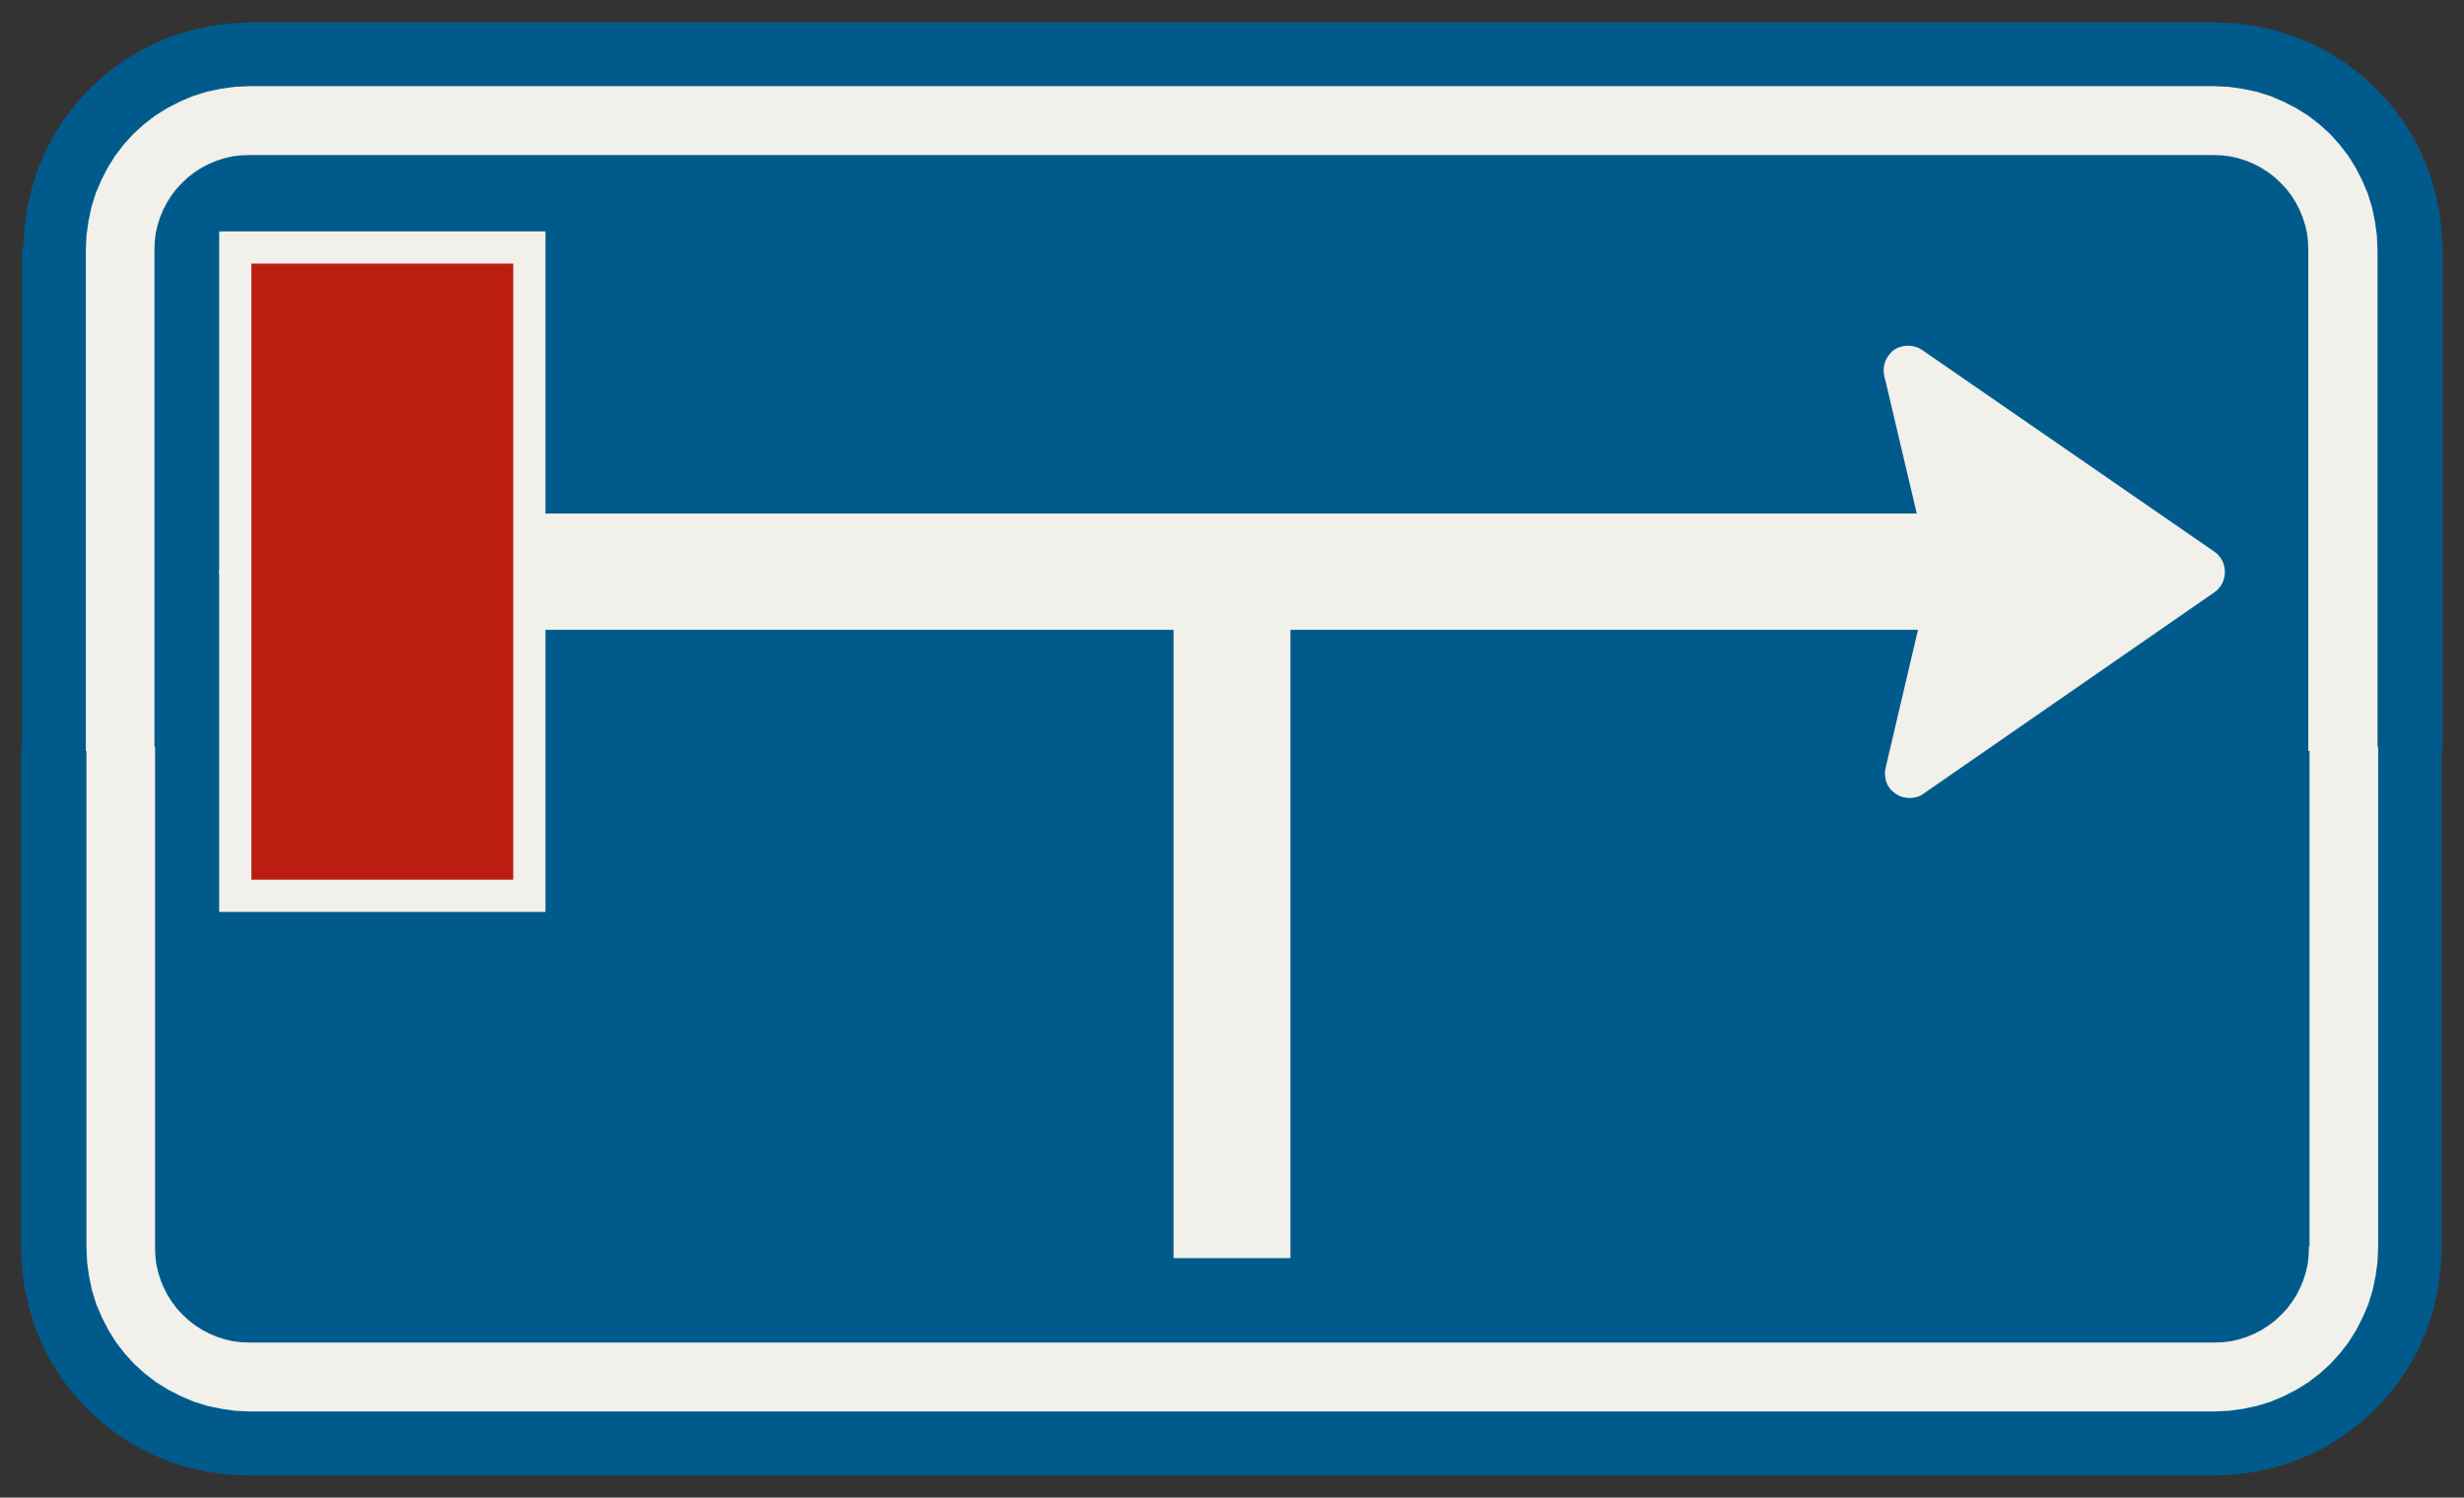 ﻿<?xml version="1.0" encoding="UTF-8" standalone="no"?>
<!DOCTYPE svg PUBLIC "-//W3C//DTD SVG 1.1//EN" "http://www.w3.org/Graphics/SVG/1.1/DTD/svg11-flat.dtd">
<svg xmlns="http://www.w3.org/2000/svg"  viewBox="-0.075 -0.075 7.65 4.65"><rect x="-0.075" y="-0.075" width="7.65" height="4.65" fill="#333333" stroke="none"/><g fill="none" stroke="black" stroke-width="0.013" transform="translate(0,4.5) scale(1, -1)">
<g id="Output" >
<path fill="rgb(0,91,140)" stroke="rgb(0,91,140)" d="M 4.4,0.4 l 1,0 0,1 -1,0 0,-1 z "/>
<path fill="rgb(0,91,140)" stroke="rgb(0,91,140)" d="M 0.612,2.4 l 0,0.4 0,0.6 -0.212,0 0,-1 0.212,0 z "/>
<path fill="rgb(0,91,140)" stroke="rgb(0,91,140)" d="M 6.8,0.4 l 0.026,0.001 0.026,0.003 0.026,0.006 0.025,0.008 0.024,0.01 0.023,0.012 0.022,0.014 0.021,0.016 0.019,0.018 0.018,0.019 0.016,0.021 0.014,0.022 0.012,0.023 0.01,0.024 0.008,0.025 0.006,0.026 0.003,0.026 0.001,0.026 0,0.7 -0.7,0 0,-1 0.4,0 z "/>
<path fill="rgb(0,91,140)" stroke="rgb(0,91,140)" d="M 7.1,1.4 l 8.88178e-16,0.85 0,0.15 -0.7,0 0,-1 0.7,0 z "/>
<path fill="rgb(0,91,140)" stroke="rgb(0,91,140)" d="M 7.1,2.4 l 0,1 -0.7,0 0,-0.267 0.398,-0.275 0.005,-0.004 0.005,-0.004 0.004,-0.005 0.004,-0.005 0.003,-0.005 0.003,-0.005 0.002,-0.006 0.002,-0.006 0.001,-0.006 0.001,-0.006 0,-0.006 -0,-0.006 -0.001,-0.006 -0.001,-0.006 -0.002,-0.006 -0.002,-0.006 -0.003,-0.005 -0.003,-0.005 -0.004,-0.005 -0.004,-0.005 -0.005,-0.004 -0.005,-0.004 -0.398,-0.276 0,-0.066 0.7,0 z "/>
<path fill="rgb(0,91,140)" stroke="rgb(0,91,140)" d="M 4.4,4.1 l 0,-0.7 1,0 0,0.7 -1,8.88178e-16 z "/>
<path fill="rgb(0,91,140)" stroke="rgb(0,91,140)" d="M 5.4,0.4 l 1,0 0,1 -1,0 0,-1 z "/>
<path fill="rgb(0,91,140)" stroke="rgb(0,91,140)" d="M 5.835,2.4 l -0.435,0 0,-1 1,0 0,1 -0.095,0 -0.413,-0.286 -0.005,-0.003 -0.006,-0.002 -0.006,-0.002 -0.006,-0.001 -0.006,-0.001 -0.006,-0 -0.006,0 -0.006,0.001 -0.006,0.001 -0.006,0.002 -0.006,0.002 -0.005,0.003 -0.005,0.003 -0.005,0.004 -0.005,0.004 -0.004,0.004 -0.004,0.005 -0.003,0.005 -0.003,0.005 -0.002,0.006 -0.002,0.006 -0.001,0.006 -0.001,0.006 -0,0.006 8.4822e-05,0.006 0.001,0.006 0.001,0.006 0,1.33227e-14 0.049,0.209 z "/>
<path fill="rgb(0,91,140)" stroke="rgb(0,91,140)" d="M 5.835,2.4 l 0.053,0.225 -0.488,0 0,-0.225 0.435,0 z M 6.4,2.466 l -0.095,-0.066 0.095,0 0,0.066 z M 6.013,3.4 l 0.387,-0.267 0,0.267 -0.387,0 z M 5.4,2.974 l 0.488,8.88178e-16 -0.1,0.426 -0.388,0 0,-0.426 z "/>
<path fill="rgb(0,91,140)" stroke="rgb(0,91,140)" d="M 4.4,1.4 l 1,0 0,1 -1,0 0,-1 z "/>
<path fill="rgb(0,91,140)" stroke="rgb(0,91,140)" d="M 2.4,4.1 l 0,-0.7 1,0 0,0.7 -1,0 z "/>
<path fill="rgb(0,91,140)" stroke="rgb(0,91,140)" d="M 3.4,4.1 l 0,-0.7 1,0 0,0.7 -1,0 z "/>
<path fill="rgb(0,91,140)" stroke="rgb(0,91,140)" d="M 1.4,1.75 l -0.788,0 0,0.65 -0.212,0 0,-0.15 0,-0.85 1,0 0,0.35 z "/>
<path fill="rgb(0,91,140)" stroke="rgb(0,91,140)" d="M 3.4,2.4 l 0.175,0 0,0.225 -0.175,-4.44089e-16 0,-0.225 z M 4.4,2.625 l -0.475,0 0,-0.225 0.475,0 0,0.225 z M 3.4,2.974 l 1,1.33227e-15 0,0.426 -1,0 0,-0.426 z "/>
<path fill="rgb(0,91,140)" stroke="rgb(0,91,140)" d="M 0.4,3.8 l 0,-0.4 0.212,0 0,0.45 0.788,0 0,0.25 -0.7,0 -0.026,-0.001 -0.026,-0.003 -0.026,-0.006 -0.025,-0.008 -0.024,-0.01 -0.023,-0.012 -0.022,-0.014 -0.021,-0.016 -0.019,-0.018 -0.018,-0.019 -0.016,-0.021 -0.014,-0.022 -0.012,-0.023 -0.01,-0.024 -0.008,-0.025 -0.006,-0.026 -0.003,-0.026 -0.001,-0.026 z "/>
<path fill="rgb(0,91,140)" stroke="rgb(0,91,140)" d="M 1.4,0.4 l 1,0 0,1 -1,0 0,-1 z "/>
<path fill="rgb(0,91,140)" stroke="rgb(0,91,140)" d="M 1.4,1.75 l 0,-0.35 1,0 0,1 -0.788,0 0,-0.65 -0.212,0 z "/>
<path fill="rgb(0,91,140)" stroke="rgb(0,91,140)" d="M 2.4,2.625 l -0.788,-2.66454e-15 0,-0.225 0.788,0 0,0.225 z M 2.4,2.974 l 0,0.426 -0.788,0 0,-0.426 0.788,8.88178e-16 z "/>
<path fill="rgb(0,91,140)" stroke="rgb(0,91,140)" d="M 3.575,1.4 l 0,1 -0.175,0 0,-1 0.175,0 z M 3.925,1.4 l 0.475,0 0,1 -0.475,0 0,-1 z "/>
<path fill="rgb(0,91,140)" stroke="rgb(0,91,140)" d="M 4.4,0.4 l 0,1 -0.475,0 0,-0.725 -0.35,0 0,0.725 -0.175,0 0,-1 1,0 z "/>
<path fill="rgb(0,91,140)" stroke="rgb(0,91,140)" d="M 6.4,3.4 l 0.7,0 0,0.4 -0.001,0.026 -0.003,0.026 -0.006,0.026 -0.008,0.025 -0.01,0.024 -0.012,0.023 -0.014,0.022 -0.016,0.021 -0.018,0.019 -0.019,0.018 -0.021,0.016 -0.022,0.014 -0.023,0.012 -0.024,0.01 -0.025,0.008 -0.026,0.006 -0.026,0.003 -0.026,0.001 -0.4,0 0,-0.7 z "/>
<path fill="rgb(0,91,140)" stroke="rgb(0,91,140)" d="M 3.4,2.625 l -1,-3.9968e-15 0,-0.225 1,0 0,0.225 z M 2.4,2.974 l 1,1.77636e-15 0,0.426 -1,0 0,-0.426 z "/>
<path fill="rgb(0,91,140)" stroke="rgb(0,91,140)" d="M 5.4,4.1 l 0,-0.7 0.388,0 -0.002,0.007 -9.053e-05,0 -8.91755e-05,0 -8.78191e-05,0 -0.001,0.006 -0.001,0.006 -0,0.006 0,0.006 0.001,0.006 0.001,0.006 0.002,0.006 0.002,0.006 0.003,0.005 0.003,0.005 0.004,0.005 0.004,0.005 0.004,0.004 0.005,0.004 0.005,0.003 0.005,0.003 0.006,0.002 0.006,0.002 0.006,0.001 0.006,0.001 0.006,0 0.006,-0 0.006,-0.001 0.006,-0.001 0.006,-0.002 0.006,-0.002 0.005,-0.003 0.005,-0.003 0.121,-0.084 0.387,0 0,0.7 -1,0 z "/>
<path fill="rgb(0,91,140)" stroke="rgb(0,91,140)" d="M 2.4,1.4 l 1,0 0,1 -1,0 0,-1 z "/>
<path fill="rgb(0,91,140)" stroke="rgb(0,91,140)" d="M 1.4,0.4 l 0,1 -1,0 0,-0.7 0.001,-0.026 0.003,-0.026 0.006,-0.026 0.008,-0.025 0.01,-0.024 0.012,-0.023 0.014,-0.022 0.016,-0.021 0.018,-0.019 0.019,-0.018 0.021,-0.016 0.022,-0.014 0.023,-0.012 0.024,-0.01 0.025,-0.008 0.026,-0.006 0.026,-0.003 0.026,-0.001 0.7,-8.88178e-16 z "/>
<path fill="rgb(0,91,140)" stroke="rgb(0,91,140)" d="M 1.4,4.1 l 0,-0.25 0.212,0 0,-0.45 0.788,0 0,0.7 -1,8.88178e-16 z "/>
<path fill="rgb(0,91,140)" stroke="rgb(0,91,140)" d="M 5.4,2.625 l -1,8.88178e-16 0,-0.225 1,0 0,0.225 z M 4.4,2.974 l 1,1.33227e-15 0,0.426 -1,0 0,-0.426 z "/>
<path fill="rgb(0,91,140)" stroke="rgb(0,91,140)" d="M 2.4,0.4 l 1,0 0,1 -1,0 0,-1 z "/>
<path fill="rgb(241,240,234)" stroke="rgb(241,240,234)" d="M 3.925,0.675 l 0,1.951 -0.35,0 0,-1.951 0.35,0 z "/>
<path fill="rgb(241,240,234)" stroke="rgb(241,240,234)" d="M 5.888,2.974 l -4.276,-6.21725e-15 0,-0.174 0,-0.174 1.963,7.10543e-15 0.35,0 1.963,-8.88178e-16 -0.102,-0.435 0,-1.33227e-14 -0.001,-0.006 -0.001,-0.006 -8.4822e-05,-0.006 0,-0.006 0.001,-0.006 0.001,-0.006 0.002,-0.006 0.002,-0.006 0.003,-0.005 0.003,-0.005 0.004,-0.005 0.004,-0.004 0.005,-0.004 0.005,-0.004 0.005,-0.003 0.005,-0.003 0.006,-0.002 0.006,-0.002 0.006,-0.001 0.006,-0.001 0.006,-0 0.006,0 0.006,0.001 0.006,0.001 0.006,0.002 0.006,0.002 0.005,0.003 0.907,0.628 0.005,0.004 0.005,0.004 0.004,0.005 0.004,0.005 0.003,0.005 0.003,0.005 0.002,0.006 0.002,0.006 0.001,0.006 0.001,0.006 0,0.006 -0,0.006 -0.001,0.006 -0.001,0.006 -0.002,0.006 -0.002,0.006 -0.003,0.005 -0.003,0.005 -0.004,0.005 -0.004,0.005 -0.005,0.004 -0.005,0.004 -0.907,0.626 -0.005,0.003 -0.005,0.003 -0.006,0.002 -0.006,0.002 -0.006,0.001 -0.006,0.001 -0.006,0 -0.006,-0 -0.006,-0.001 -0.006,-0.001 -0.006,-0.002 -0.006,-0.002 -0.005,-0.003 -0.005,-0.003 -0.005,-0.004 -0.004,-0.004 -0.004,-0.005 -0.004,-0.005 -0.003,-0.005 -0.003,-0.005 -0.002,-0.006 -0.002,-0.006 -0.001,-0.006 -0.001,-0.006 -0,-0.006 0,-0.006 0.001,-0.006 0.001,-0.006 8.78191e-05,-0 8.91755e-05,-0 9.053e-05,-0 0.102,-0.433 z "/>
<path fill="rgb(241,240,234)" stroke="rgb(241,240,234)" d="M 0.612,2.8 l 0,-1.05 1,0 0,0.876 0,0.174 -0.1,0 0,-0.95 -0.8,-1.33227e-15 0,0.95 -0.1,0 z "/>
<path fill="rgb(241,240,234)" stroke="rgb(241,240,234)" d="M 0.612,2.8 l 0.1,0 0,0.95 0.8,1.33227e-15 0,-0.95 0.1,0 0,0.174 0,0.876 -1,0 0,-1.05 z "/>
<path fill="rgb(0,91,140)" stroke="rgb(0,91,140)" d="M 0,3.8 l 0,-1.55 0.2,-8.88178e-16 0,1.55 0.002,0.044 0.006,0.043 0.009,0.043 0.013,0.042 0.017,0.04 0.02,0.039 0.023,0.037 0.027,0.035 0.029,0.032 0.032,0.029 0.035,0.027 0.037,0.023 0.039,0.02 0.04,0.017 0.042,0.013 0.043,0.009 0.043,0.006 0.044,0.002 6.1,0 0.044,-0.002 0.043,-0.006 0.043,-0.009 0.042,-0.013 0.04,-0.017 0.039,-0.02 0.037,-0.023 0.035,-0.027 0.032,-0.029 0.029,-0.032 0.027,-0.035 0.023,-0.037 0.02,-0.039 0.017,-0.04 0.013,-0.042 0.009,-0.043 0.006,-0.043 0.002,-0.044 -8.88178e-16,-1.55 0.2,-4.44089e-16 0,1.55 -0.003,0.061 -0.008,0.061 -0.013,0.06 -0.018,0.058 -0.023,0.056 -0.028,0.054 -0.033,0.052 -0.037,0.048 -0.041,0.045 -0.045,0.041 -0.048,0.037 -0.052,0.033 -0.054,0.028 -0.056,0.023 -0.058,0.018 -0.06,0.013 -0.061,0.008 -0.061,0.003 -6.1,1.77636e-15 -0.061,-0.003 -0.061,-0.008 -0.06,-0.013 -0.058,-0.018 -0.056,-0.023 -0.054,-0.028 -0.052,-0.033 -0.048,-0.037 -0.045,-0.041 -0.041,-0.045 -0.037,-0.048 -0.033,-0.052 -0.028,-0.054 -0.023,-0.056 -0.018,-0.058 -0.013,-0.06 -0.008,-0.061 -0.003,-0.061 z "/>
<path fill="rgb(0,91,140)" stroke="rgb(0,91,140)" d="M 0.7,0 l 6.1,0 0.061,0.003 0.061,0.008 0.06,0.013 0.058,0.018 0.056,0.023 0.054,0.028 0.052,0.033 0.048,0.037 0.045,0.041 0.041,0.045 0.037,0.048 0.033,0.052 0.028,0.054 0.023,0.056 0.018,0.058 0.013,0.06 0.008,0.061 0.003,0.061 1.77636e-15,1.55 -0.2,4.44089e-16 0,-1.55 -0.002,-0.044 -0.006,-0.043 -0.009,-0.043 -0.013,-0.042 -0.017,-0.04 -0.02,-0.039 -0.023,-0.037 -0.027,-0.035 -0.029,-0.032 -0.032,-0.029 -0.035,-0.027 -0.037,-0.023 -0.039,-0.02 -0.04,-0.017 -0.042,-0.013 -0.043,-0.009 -0.043,-0.006 -0.044,-0.002 -6.1,0 -0.044,0.002 -0.043,0.006 -0.043,0.009 -0.042,0.013 -0.04,0.017 -0.039,0.02 -0.037,0.023 -0.035,0.027 -0.032,0.029 -0.029,0.032 -0.027,0.035 -0.023,0.037 -0.02,0.039 -0.017,0.04 -0.013,0.042 -0.009,0.043 -0.006,0.043 -0.002,0.044 0,1.55 -0.2,8.88178e-16 0,-1.55 0.003,-0.061 0.008,-0.061 0.013,-0.06 0.018,-0.058 0.023,-0.056 0.028,-0.054 0.033,-0.052 0.037,-0.048 0.041,-0.045 0.045,-0.041 0.048,-0.037 0.052,-0.033 0.054,-0.028 0.056,-0.023 0.058,-0.018 0.06,-0.013 0.061,-0.008 0.061,-0.003 z "/>
<path fill="rgb(241,240,234)" stroke="rgb(241,240,234)" d="M 7.1,2.25 l 0.2,0 8.88178e-16,1.55 -0.002,0.044 -0.006,0.043 -0.009,0.043 -0.013,0.042 -0.017,0.04 -0.02,0.039 -0.023,0.037 -0.027,0.035 -0.029,0.032 -0.032,0.029 -0.035,0.027 -0.037,0.023 -0.039,0.02 -0.04,0.017 -0.042,0.013 -0.043,0.009 -0.043,0.006 -0.044,0.002 -6.1,0 -0.044,-0.002 -0.043,-0.006 -0.043,-0.009 -0.042,-0.013 -0.04,-0.017 -0.039,-0.02 -0.037,-0.023 -0.035,-0.027 -0.032,-0.029 -0.029,-0.032 -0.027,-0.035 -0.023,-0.037 -0.02,-0.039 -0.017,-0.04 -0.013,-0.042 -0.009,-0.043 -0.006,-0.043 -0.002,-0.044 0,-1.55 0.2,0 0,1.55 0.001,0.026 0.003,0.026 0.006,0.026 0.008,0.025 0.01,0.024 0.012,0.023 0.014,0.022 0.016,0.021 0.018,0.019 0.019,0.018 0.021,0.016 0.022,0.014 0.023,0.012 0.024,0.01 0.025,0.008 0.026,0.006 0.026,0.003 0.026,0.001 6.1,-1.77636e-15 0.026,-0.001 0.026,-0.003 0.026,-0.006 0.025,-0.008 0.024,-0.01 0.023,-0.012 0.022,-0.014 0.021,-0.016 0.019,-0.018 0.018,-0.019 0.016,-0.021 0.014,-0.022 0.012,-0.023 0.01,-0.024 0.008,-0.025 0.006,-0.026 0.003,-0.026 0.001,-0.026 0,-1.55 z "/>
<path fill="rgb(241,240,234)" stroke="rgb(241,240,234)" d="M 7.1,0.7 l -0.001,-0.026 -0.003,-0.026 -0.006,-0.026 -0.008,-0.025 -0.01,-0.024 -0.012,-0.023 -0.014,-0.022 -0.016,-0.021 -0.018,-0.019 -0.019,-0.018 -0.021,-0.016 -0.022,-0.014 -0.023,-0.012 -0.024,-0.01 -0.025,-0.008 -0.026,-0.006 -0.026,-0.003 -0.026,-0.001 -6.1,8.88178e-16 -0.026,0.001 -0.026,0.003 -0.026,0.006 -0.025,0.008 -0.024,0.01 -0.023,0.012 -0.022,0.014 -0.021,0.016 -0.019,0.018 -0.018,0.019 -0.016,0.021 -0.014,0.022 -0.012,0.023 -0.01,0.024 -0.008,0.025 -0.006,0.026 -0.003,0.026 -0.001,0.026 0,1.55 -0.2,0 0,-1.55 0.002,-0.044 0.006,-0.043 0.009,-0.043 0.013,-0.042 0.017,-0.04 0.02,-0.039 0.023,-0.037 0.027,-0.035 0.029,-0.032 0.032,-0.029 0.035,-0.027 0.037,-0.023 0.039,-0.02 0.04,-0.017 0.042,-0.013 0.043,-0.009 0.043,-0.006 0.044,-0.002 6.1,0 0.044,0.002 0.043,0.006 0.043,0.009 0.042,0.013 0.04,0.017 0.039,0.02 0.037,0.023 0.035,0.027 0.032,0.029 0.029,0.032 0.027,0.035 0.023,0.037 0.02,0.039 0.017,0.04 0.013,0.042 0.009,0.043 0.006,0.043 0.002,0.044 0,1.55 -0.2,0 -8.88178e-16,-1.55 z "/>
<path fill="rgb(187,30,16)" stroke="rgb(187,30,16)" d="M 1.512,3.75 l 0,-0.95 0,-0.95 -0.8,-1.33227e-15 0,0.95 0,0.95 0.8,1.33227e-15 z "/>
</g></g></svg>
